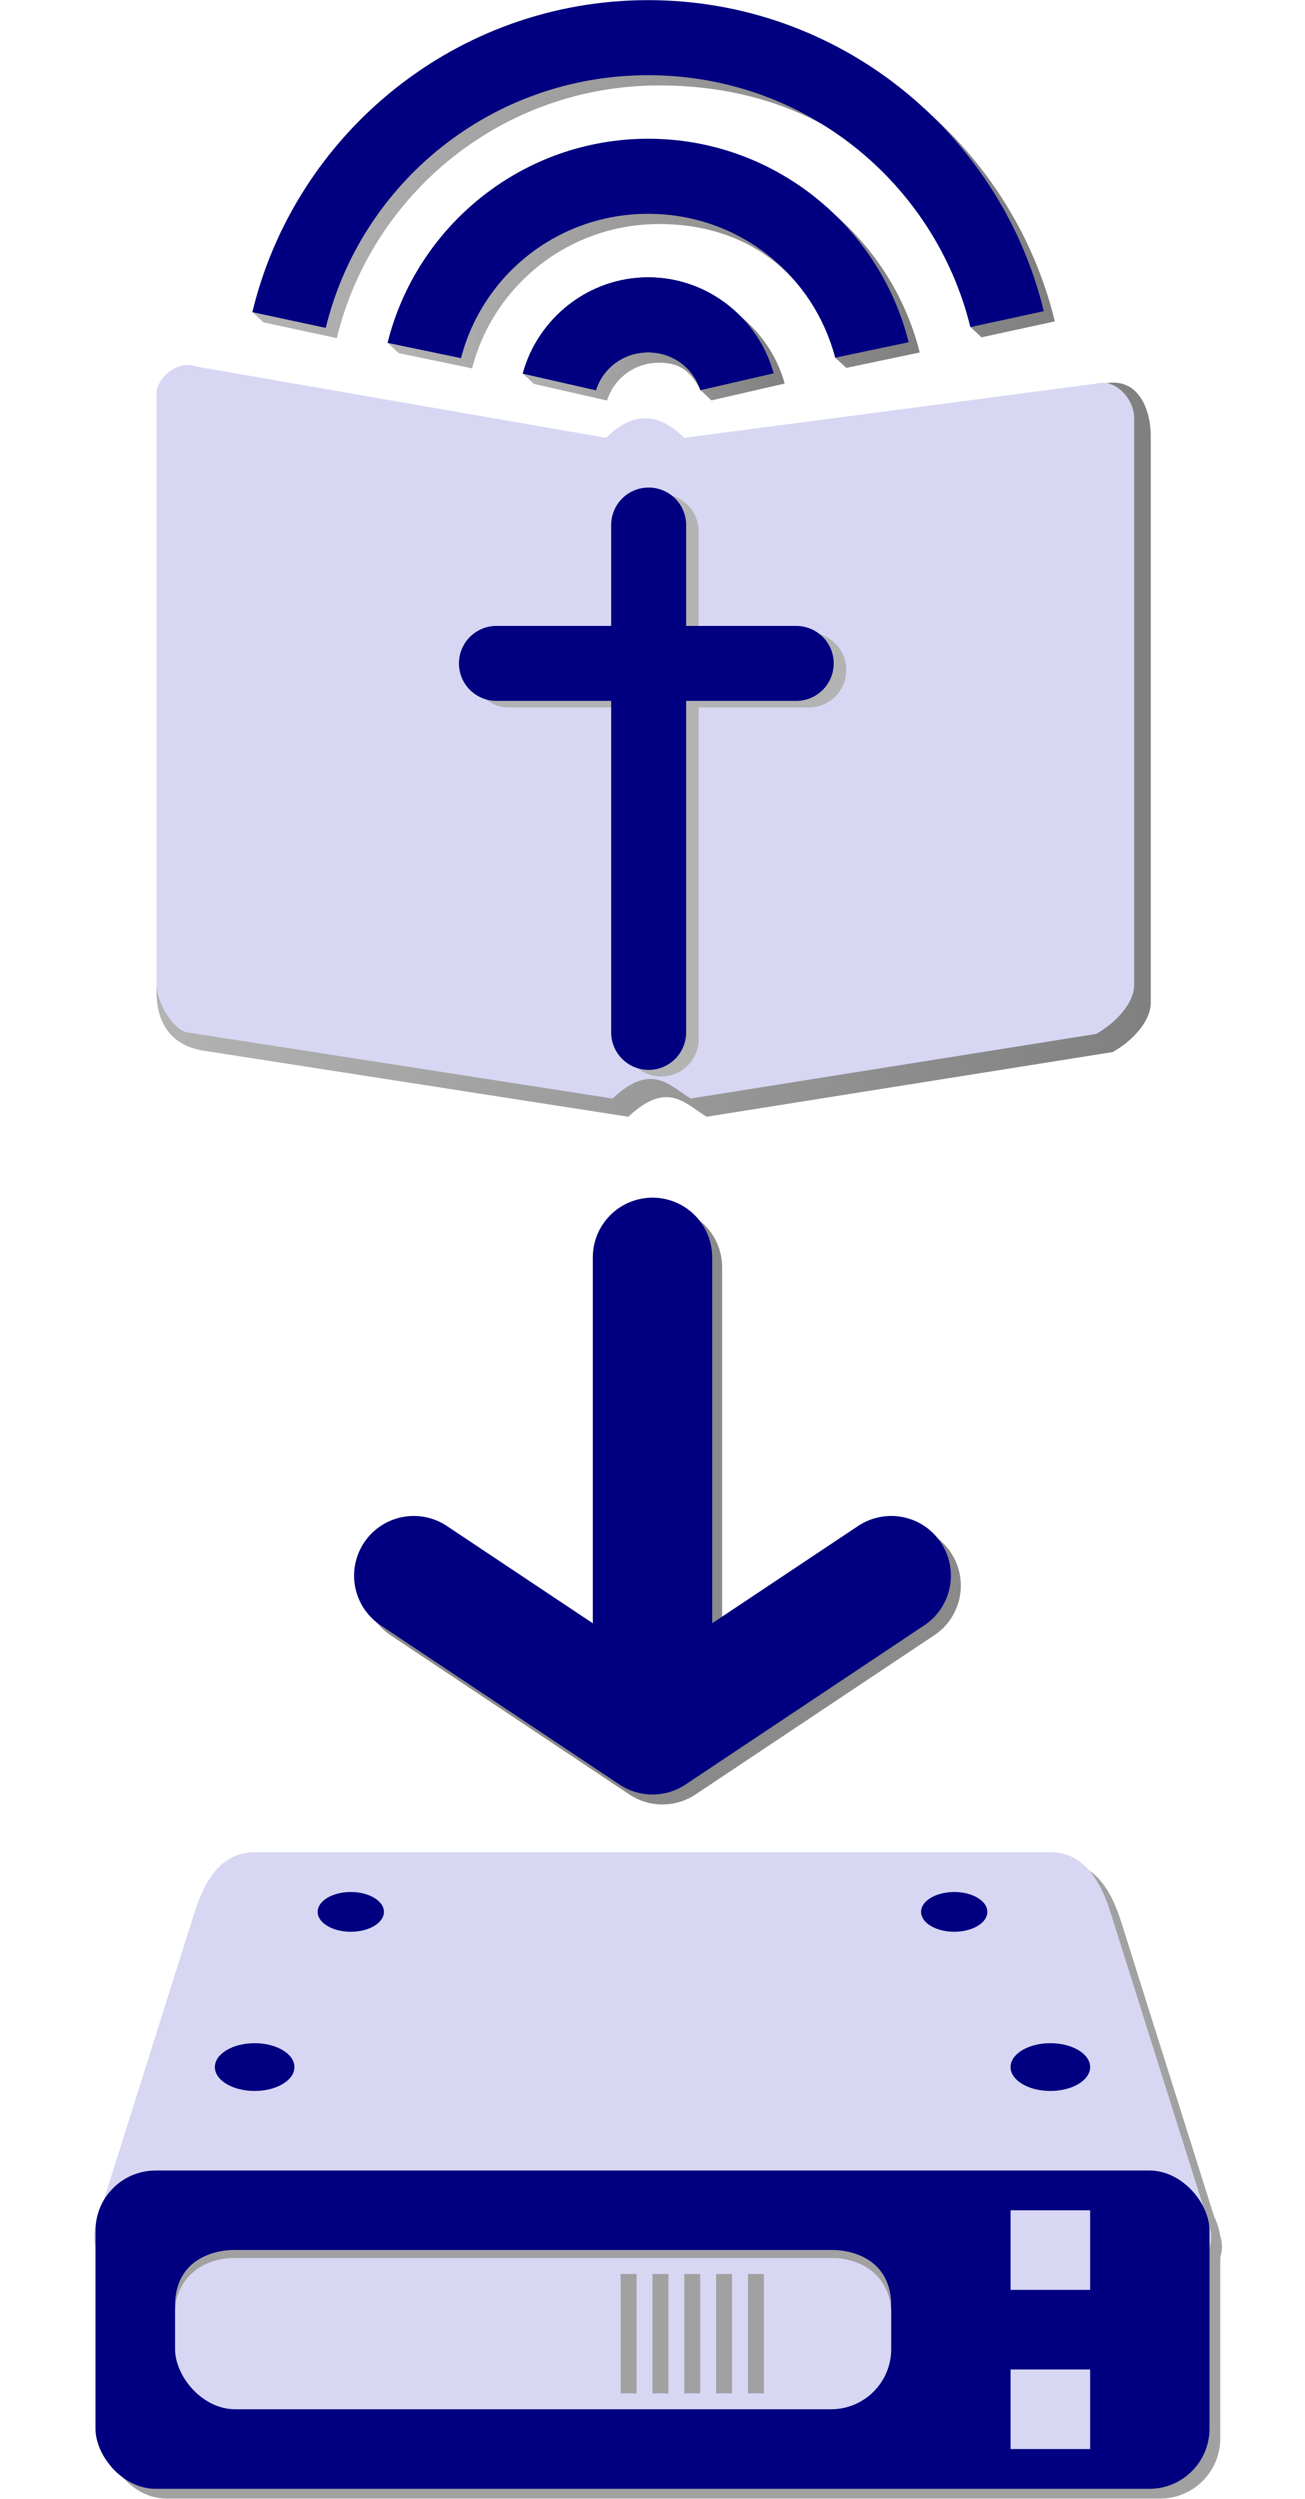 <?xml version="1.0" encoding="UTF-8" standalone="no"?>
<!-- Created with Inkscape (http://www.inkscape.org/) -->

<svg
   width="164"
   height="314"
   viewBox="0 0 43.392 83.079"
   version="1.1"
   id="svg5"
   inkscape:version="1.2 (dc2aedaf03, 2022-05-15)"
   sodipodi:docname="installImage.svg"
   inkscape:export-filename="C:\Users\pasto\Nextcloud\Documents\Python Workspace\Sermon Prep Database\resources\installImage.png"
   inkscape:export-xdpi="96"
   inkscape:export-ydpi="96"
   xmlns:inkscape="http://www.inkscape.org/namespaces/inkscape"
   xmlns:sodipodi="http://sodipodi.sourceforge.net/DTD/sodipodi-0.dtd"
   xmlns:xlink="http://www.w3.org/1999/xlink"
   xmlns="http://www.w3.org/2000/svg"
   xmlns:svg="http://www.w3.org/2000/svg"
   xmlns:rdf="http://www.w3.org/1999/02/22-rdf-syntax-ns#"
   xmlns:cc="http://creativecommons.org/ns#"
   xmlns:dc="http://purl.org/dc/elements/1.1/">
  <sodipodi:namedview
     id="namedview7"
     pagecolor="#ffffff"
     bordercolor="#666666"
     borderopacity="1.0"
     inkscape:pageshadow="2"
     inkscape:pageopacity="0.0"
     inkscape:pagecheckerboard="0"
     inkscape:document-units="mm"
     showgrid="true"
     units="px"
     inkscape:zoom="2"
     inkscape:cx="35.5"
     inkscape:cy="156.5"
     inkscape:window-width="1920"
     inkscape:window-height="1009"
     inkscape:window-x="-8"
     inkscape:window-y="-8"
     inkscape:window-maximized="1"
     inkscape:current-layer="layer1"
     inkscape:snap-global="true"
     inkscape:snap-bbox="true"
     inkscape:bbox-paths="true"
     inkscape:snap-smooth-nodes="true"
     inkscape:showpageshadow="2"
     inkscape:deskcolor="#d1d1d1">
    <inkscape:grid
       type="xygrid"
       id="grid824" />
  </sodipodi:namedview>
  <defs
     id="defs2">
    <linearGradient
       inkscape:collect="always"
       id="linearGradient910">
      <stop
         style="stop-color:#b3b3b3;stop-opacity:1;"
         offset="0"
         id="stop906" />
      <stop
         style="stop-color:#808080;stop-opacity:1"
         offset="1"
         id="stop908" />
    </linearGradient>
    <clipPath
       clipPathUnits="userSpaceOnUse"
       id="clipPath1993">
      <path
         style="fill:none;stroke:#000000;stroke-width:0.265px;stroke-linecap:butt;stroke-linejoin:miter;stroke-opacity:1"
         d="M 25.135,17.198 -17.198,27.781 -59.531,17.198 V 2.646 h 84.667 z"
         id="path1995"
         sodipodi:nodetypes="cccccc"
         inkscape:connector-curvature="0" />
    </clipPath>
    <linearGradient
       inkscape:collect="always"
       xlink:href="#linearGradient910"
       id="linearGradient912"
       x1="46.699"
       y1="48.434"
       x2="207.041"
       y2="48.434"
       gradientUnits="userSpaceOnUse" />
    <linearGradient
       inkscape:collect="always"
       xlink:href="#linearGradient910"
       id="linearGradient920"
       x1="73.73"
       y1="65.301"
       x2="180.045"
       y2="65.301"
       gradientUnits="userSpaceOnUse" />
    <linearGradient
       inkscape:collect="always"
       xlink:href="#linearGradient910"
       id="linearGradient928"
       x1="100.713"
       y1="82.351"
       x2="153.043"
       y2="82.351"
       gradientUnits="userSpaceOnUse" />
    <linearGradient
       inkscape:collect="always"
       xlink:href="#linearGradient910"
       id="linearGradient936"
       x1="30.123"
       y1="164.198"
       x2="228.785"
       y2="164.198"
       gradientUnits="userSpaceOnUse" />
  </defs>
  <g
     inkscape:label="Layer 1"
     inkscape:groupmode="layer"
     id="layer1"
     transform="translate(0,15.346)">
    <g
       id="g1766">
      <path
         sodipodi:nodetypes="ccccc"
         inkscape:connector-curvature="0"
         d="m 22.027,42.664 1e-6,-15.875 m -7.938,10.583 7.938,5.292 7.937,-5.292"
         style="fill:none;stroke:#8a8a8a;stroke-width:3.969;stroke-linecap:round;stroke-linejoin:round;stroke-miterlimit:4;stroke-dasharray:none;stroke-opacity:1"
         id="path963" />
      <g
         id="g892"
         transform="matrix(0.628,0,0,0.628,8.074,-17.755)">
        <g
           transform="translate(-12.555)"
           id="g867">
          <path
             style="fill:url(#linearGradient936);fill-opacity:1;stroke:none;stroke-width:15;stroke-linecap:round;stroke-linejoin:miter;stroke-miterlimit:4;stroke-dasharray:none;stroke-opacity:1"
             d="M 39.5,90.816 C 36.151,90.696 33.222,94.003 33.156,96.5 L 30.13,211.903 C 30.021,216.044 31,223 39.482,224.379 l 84.918,13.203 c 7.847,-7.351 11.351,-2.569 15.646,0 l 81.146,-12.926 c 3.68,-2.07 7.592,-5.982 7.592,-9.857 V 101.426 C 228.785,97.414 227,90 220,91 l -81.23,14.381 c -5.129,-5.062 -10.34,-5.367 -15.646,0 L 40.949,91.09 C 40.464,90.92 39.978,90.834 39.5,90.816 Z"
             transform="scale(0.265)"
             id="path859-4"
             inkscape:connector-curvature="0"
             sodipodi:nodetypes="sssccccccccccs" />
          <path
             style="fill:#d7d7f4;stroke:none;stroke-width:3.969;stroke-linecap:round;stroke-linejoin:miter;stroke-miterlimit:4;stroke-dasharray:none;stroke-opacity:1"
             d="m 7.987,55.933 v -31.267 c 1e-7,-0.755 1.035,-1.79 2.062,-1.432 l 21.742,3.781 c 1.404,-1.42 2.783,-1.339 4.14,0 l 21.839,-2.873 c 0.943,-0.27 1.978,0.765 1.978,1.827 v 29.997 c 10e-7,1.025 -1.035,2.06 -2.009,2.608 l -21.47,3.42 c -1.137,-0.68 -2.064,-1.945 -4.14,0 L 9.66,58.501 C 8.996,58.473 7.987,57.029 7.987,55.933 Z"
             id="path859"
             sodipodi:nodetypes="ccccccccccccc"
             inkscape:connector-curvature="0" />
        </g>
        <g
           transform="translate(-13.241)"
           id="g849">
          <g
             id="g1247-3"
             style="fill:#b3b3b3;stroke:#b3b3b3;stroke-width:4.3;stroke-miterlimit:4;stroke-dasharray:none"
             transform="matrix(0.923,0,0,0.923,4.133,6.339)">
            <path
               inkscape:connector-curvature="0"
               style="fill:#b3b3b3;stroke:#b3b3b3;stroke-width:4.3;stroke-linecap:round;stroke-linejoin:miter;stroke-miterlimit:4;stroke-dasharray:none;stroke-opacity:1"
               d="M 33.867,56.885 V 27.781"
               id="path2609-8" />
            <path
               inkscape:connector-curvature="0"
               style="fill:#b3b3b3;stroke:#b3b3b3;stroke-width:4.3;stroke-linecap:round;stroke-linejoin:miter;stroke-miterlimit:4;stroke-dasharray:none;stroke-opacity:1"
               d="M 25.135,35.719 H 42.333"
               id="path2611-3" />
          </g>
          <g
             id="g1247"
             style="stroke:#000080;stroke-width:4.3;stroke-miterlimit:4;stroke-dasharray:none"
             transform="matrix(0.923,0,0,0.923,3.469,5.989)">
            <path
               style="fill:none;stroke:#000080;stroke-width:4.3;stroke-linecap:round;stroke-linejoin:miter;stroke-miterlimit:4;stroke-dasharray:none;stroke-opacity:1"
               d="M 33.867,56.885 V 27.781"
               id="path2609"
               inkscape:connector-curvature="0" />
            <path
               style="fill:none;stroke:#000080;stroke-width:4.3;stroke-linecap:round;stroke-linejoin:miter;stroke-miterlimit:4;stroke-dasharray:none;stroke-opacity:1"
               d="M 25.135,35.719 H 42.333"
               id="path2611"
               inkscape:connector-curvature="0" />
          </g>
        </g>
        <g
           transform="translate(-12.458)"
           id="g863">
          <g
             id="g896"
             style="fill:#b3b3b3"
             transform="translate(0.586,0.226)">
            <path
               style="color:#000000;font-style:normal;font-variant:normal;font-weight:normal;font-stretch:normal;font-size:medium;line-height:normal;font-family:sans-serif;font-variant-ligatures:normal;font-variant-position:normal;font-variant-caps:normal;font-variant-numeric:normal;font-variant-alternates:normal;font-feature-settings:normal;text-indent:0;text-align:start;text-decoration:none;text-decoration-line:none;text-decoration-style:solid;text-decoration-color:#000000;letter-spacing:normal;word-spacing:normal;text-transform:none;writing-mode:lr-tb;direction:ltr;text-orientation:mixed;dominant-baseline:auto;baseline-shift:baseline;text-anchor:start;white-space:normal;shape-padding:0;clip-rule:nonzero;display:inline;overflow:visible;visibility:visible;opacity:1;isolation:auto;mix-blend-mode:normal;color-interpolation:sRGB;color-interpolation-filters:linearRGB;solid-color:#000000;solid-opacity:1;fill:url(#linearGradient920);fill-opacity:1;fill-rule:nonzero;stroke:none;stroke-width:15;stroke-linecap:round;stroke-linejoin:miter;stroke-miterlimit:4;stroke-dasharray:none;stroke-dashoffset:0;stroke-opacity:1;color-rendering:auto;image-rendering:auto;shape-rendering:auto;text-rendering:auto;enable-background:accumulate"
               d="m 128.002,43.383 c -24.682,0 -54.272,38.726 -54.272,38.726 l 2.2,2.057 14.672,3.053 c 4.315,-16.641 19.361,-28.84 37.4,-28.84 17.356,0 30.408,9.689 35.149,26.622 0.006,0.022 0.005,0.078 0.005,0.078 l 2.219,2.048 14.67,-3.092 c -5.838,-23.299 -26.982,-40.652 -52.043,-40.652 z"
               id="path886"
               transform="scale(0.265)"
               inkscape:connector-curvature="0"
               sodipodi:nodetypes="scccsscccs" />
            <path
               style="color:#000000;font-style:normal;font-variant:normal;font-weight:normal;font-stretch:normal;font-size:medium;line-height:normal;font-family:sans-serif;font-variant-ligatures:normal;font-variant-position:normal;font-variant-caps:normal;font-variant-numeric:normal;font-variant-alternates:normal;font-feature-settings:normal;text-indent:0;text-align:start;text-decoration:none;text-decoration-line:none;text-decoration-style:solid;text-decoration-color:#000000;letter-spacing:normal;word-spacing:normal;text-transform:none;writing-mode:lr-tb;direction:ltr;text-orientation:mixed;dominant-baseline:auto;baseline-shift:baseline;text-anchor:start;white-space:normal;shape-padding:0;clip-rule:nonzero;display:inline;overflow:visible;visibility:visible;opacity:1;isolation:auto;mix-blend-mode:normal;color-interpolation:sRGB;color-interpolation-filters:linearRGB;solid-color:#000000;solid-opacity:1;fill:#b3b3b3;fill-opacity:1;fill-rule:nonzero;stroke:none;stroke-width:15;stroke-linecap:round;stroke-linejoin:miter;stroke-miterlimit:4;stroke-dasharray:none;stroke-dashoffset:0;stroke-opacity:1;color-rendering:auto;image-rendering:auto;shape-rendering:auto;text-rendering:auto;enable-background:accumulate"
               d="m 128.002,71.072 c -11.925,0 -22.067,8.204 -25.059,19.232 l 14.621,3.324 c 1.403,-4.429 5.489,-7.562 10.438,-7.562 4.939,0 9.013,3.122 10.422,7.537 l 14.619,-3.361 C 150.029,79.246 139.904,71.072 128.002,71.072 Z"
               transform="scale(0.265)"
               id="path888"
               inkscape:connector-curvature="0" />
            <g
               id="g894"
               style="fill:#b3b3b3">
              <path
                 id="path890"
                 transform="scale(0.265)"
                 d="m 128.002,15.693 c -37.858,0 -81.303,60.276 -81.303,60.276 l 2.217,2.058 14.66,3.146 C 70.659,52.146 96.746,30.689 128.002,30.689 c 30.344,0 54.656,16.801 62.096,48.042 0.017,0.072 0.076,0.213 0.076,0.213 l 2.209,2.069 14.658,-3.184 C 198.384,42.227 166.222,15.693 128.002,15.693 Z"
                 style="color:#000000;font-style:normal;font-variant:normal;font-weight:normal;font-stretch:normal;font-size:medium;line-height:normal;font-family:sans-serif;font-variant-ligatures:normal;font-variant-position:normal;font-variant-caps:normal;font-variant-numeric:normal;font-variant-alternates:normal;font-feature-settings:normal;text-indent:0;text-align:start;text-decoration:none;text-decoration-line:none;text-decoration-style:solid;text-decoration-color:#000000;letter-spacing:normal;word-spacing:normal;text-transform:none;writing-mode:lr-tb;direction:ltr;text-orientation:mixed;dominant-baseline:auto;baseline-shift:baseline;text-anchor:start;white-space:normal;shape-padding:0;clip-rule:nonzero;display:inline;overflow:visible;visibility:visible;opacity:1;isolation:auto;mix-blend-mode:normal;color-interpolation:sRGB;color-interpolation-filters:linearRGB;solid-color:#000000;solid-opacity:1;fill:url(#linearGradient912);fill-opacity:1;fill-rule:nonzero;stroke:none;stroke-width:15;stroke-linecap:round;stroke-linejoin:miter;stroke-miterlimit:4;stroke-dasharray:none;stroke-dashoffset:0;stroke-opacity:1;color-rendering:auto;image-rendering:auto;shape-rendering:auto;text-rendering:auto;enable-background:accumulate"
                 inkscape:connector-curvature="0"
                 sodipodi:nodetypes="scccsscccs" />
              <path
                 transform="scale(0.265)"
                 style="color:#000000;font-style:normal;font-variant:normal;font-weight:normal;font-stretch:normal;font-size:medium;line-height:normal;font-family:sans-serif;font-variant-ligatures:normal;font-variant-position:normal;font-variant-caps:normal;font-variant-numeric:normal;font-variant-alternates:normal;font-feature-settings:normal;text-indent:0;text-align:start;text-decoration:none;text-decoration-line:none;text-decoration-style:solid;text-decoration-color:#000000;letter-spacing:normal;word-spacing:normal;text-transform:none;writing-mode:lr-tb;direction:ltr;text-orientation:mixed;dominant-baseline:auto;baseline-shift:baseline;text-anchor:start;white-space:normal;shape-padding:0;clip-rule:nonzero;display:inline;overflow:visible;visibility:visible;opacity:1;isolation:auto;mix-blend-mode:normal;color-interpolation:sRGB;color-interpolation-filters:linearRGB;solid-color:#000000;solid-opacity:1;fill:url(#linearGradient928);fill-opacity:1;fill-rule:nonzero;stroke:none;stroke-width:15;stroke-linecap:round;stroke-linejoin:miter;stroke-miterlimit:4;stroke-dasharray:none;stroke-dashoffset:0;stroke-opacity:1;color-rendering:auto;image-rendering:auto;shape-rendering:auto;text-rendering:auto;enable-background:accumulate"
                 d="m 128.002,71.072 c -11.542,0 -27.289,17.161 -27.289,17.161 l 2.231,2.071 14.621,3.324 c 1.403,-4.429 5.489,-7.562 10.438,-7.562 4.286,0 6.418,1.959 8.225,5.466 l 2.197,2.071 14.619,-3.361 C 150.029,79.246 139.904,71.072 128.002,71.072 Z"
                 id="path892"
                 inkscape:connector-curvature="0"
                 sodipodi:nodetypes="scccscccs" />
            </g>
          </g>
          <g
             id="g884"
             transform="translate(0,-0.316)">
            <path
               transform="scale(0.265)"
               id="path866"
               d="m 128.002,43.383 c -25.108,0 -46.28,17.419 -52.072,40.783 l 14.672,3.053 c 4.315,-16.641 19.361,-28.84 37.4,-28.84 18.006,0 33.028,12.154 37.373,28.748 l 14.67,-3.092 C 174.207,60.736 153.063,43.383 128.002,43.383 Z"
               style="color:#000000;font-style:normal;font-variant:normal;font-weight:normal;font-stretch:normal;font-size:medium;line-height:normal;font-family:sans-serif;font-variant-ligatures:normal;font-variant-position:normal;font-variant-caps:normal;font-variant-numeric:normal;font-variant-alternates:normal;font-feature-settings:normal;text-indent:0;text-align:start;text-decoration:none;text-decoration-line:none;text-decoration-style:solid;text-decoration-color:#000000;letter-spacing:normal;word-spacing:normal;text-transform:none;writing-mode:lr-tb;direction:ltr;text-orientation:mixed;dominant-baseline:auto;baseline-shift:baseline;text-anchor:start;white-space:normal;shape-padding:0;clip-rule:nonzero;display:inline;overflow:visible;visibility:visible;opacity:1;isolation:auto;mix-blend-mode:normal;color-interpolation:sRGB;color-interpolation-filters:linearRGB;solid-color:#000000;solid-opacity:1;fill:#000080;fill-opacity:1;fill-rule:nonzero;stroke:none;stroke-width:15;stroke-linecap:round;stroke-linejoin:miter;stroke-miterlimit:4;stroke-dasharray:none;stroke-dashoffset:0;stroke-opacity:1;color-rendering:auto;image-rendering:auto;shape-rendering:auto;text-rendering:auto;enable-background:accumulate"
               inkscape:connector-curvature="0" />
            <path
               id="path862"
               transform="scale(0.265)"
               d="m 128.002,71.072 c -11.925,0 -22.067,8.204 -25.059,19.232 l 14.621,3.324 c 1.403,-4.429 5.489,-7.562 10.438,-7.562 4.939,0 9.013,3.122 10.422,7.537 l 14.619,-3.361 C 150.029,79.246 139.904,71.072 128.002,71.072 Z"
               style="color:#000000;font-style:normal;font-variant:normal;font-weight:normal;font-stretch:normal;font-size:medium;line-height:normal;font-family:sans-serif;font-variant-ligatures:normal;font-variant-position:normal;font-variant-caps:normal;font-variant-numeric:normal;font-variant-alternates:normal;font-feature-settings:normal;text-indent:0;text-align:start;text-decoration:none;text-decoration-line:none;text-decoration-style:solid;text-decoration-color:#000000;letter-spacing:normal;word-spacing:normal;text-transform:none;writing-mode:lr-tb;direction:ltr;text-orientation:mixed;dominant-baseline:auto;baseline-shift:baseline;text-anchor:start;white-space:normal;shape-padding:0;clip-rule:nonzero;display:inline;overflow:visible;visibility:visible;opacity:1;isolation:auto;mix-blend-mode:normal;color-interpolation:sRGB;color-interpolation-filters:linearRGB;solid-color:#000000;solid-opacity:1;fill:#000080;fill-opacity:1;fill-rule:nonzero;stroke:none;stroke-width:15;stroke-linecap:round;stroke-linejoin:miter;stroke-miterlimit:4;stroke-dasharray:none;stroke-dashoffset:0;stroke-opacity:1;color-rendering:auto;image-rendering:auto;shape-rendering:auto;text-rendering:auto;enable-background:accumulate"
               inkscape:connector-curvature="0" />
            <g
               id="g871">
              <path
                 style="color:#000000;font-style:normal;font-variant:normal;font-weight:normal;font-stretch:normal;font-size:medium;line-height:normal;font-family:sans-serif;font-variant-ligatures:normal;font-variant-position:normal;font-variant-caps:normal;font-variant-numeric:normal;font-variant-alternates:normal;font-feature-settings:normal;text-indent:0;text-align:start;text-decoration:none;text-decoration-line:none;text-decoration-style:solid;text-decoration-color:#000000;letter-spacing:normal;word-spacing:normal;text-transform:none;writing-mode:lr-tb;direction:ltr;text-orientation:mixed;dominant-baseline:auto;baseline-shift:baseline;text-anchor:start;white-space:normal;shape-padding:0;clip-rule:nonzero;display:inline;overflow:visible;visibility:visible;opacity:1;isolation:auto;mix-blend-mode:normal;color-interpolation:sRGB;color-interpolation-filters:linearRGB;solid-color:#000000;solid-opacity:1;fill:#000080;fill-opacity:1;fill-rule:nonzero;stroke:none;stroke-width:15;stroke-linecap:round;stroke-linejoin:miter;stroke-miterlimit:4;stroke-dasharray:none;stroke-dashoffset:0;stroke-opacity:1;color-rendering:auto;image-rendering:auto;shape-rendering:auto;text-rendering:auto;enable-background:accumulate"
                 d="m 128.002,15.693 c -38.291,0 -70.5,26.631 -79.086,62.334 l 14.66,3.146 C 70.659,52.146 96.746,30.689 128.002,30.689 c 31.198,0 57.242,21.378 64.381,50.324 l 14.658,-3.184 C 198.384,42.227 166.222,15.693 128.002,15.693 Z"
                 transform="scale(0.265)"
                 id="path870"
                 inkscape:connector-curvature="0" />
              <path
                 id="path867"
                 d="m 128.002,71.072 c -11.925,0 -22.067,8.204 -25.059,19.232 l 14.621,3.324 c 1.403,-4.429 5.489,-7.562 10.438,-7.562 4.939,0 9.013,3.122 10.422,7.537 l 14.619,-3.361 C 150.029,79.246 139.904,71.072 128.002,71.072 Z"
                 style="color:#000000;font-style:normal;font-variant:normal;font-weight:normal;font-stretch:normal;font-size:medium;line-height:normal;font-family:sans-serif;font-variant-ligatures:normal;font-variant-position:normal;font-variant-caps:normal;font-variant-numeric:normal;font-variant-alternates:normal;font-feature-settings:normal;text-indent:0;text-align:start;text-decoration:none;text-decoration-line:none;text-decoration-style:solid;text-decoration-color:#000000;letter-spacing:normal;word-spacing:normal;text-transform:none;writing-mode:lr-tb;direction:ltr;text-orientation:mixed;dominant-baseline:auto;baseline-shift:baseline;text-anchor:start;white-space:normal;shape-padding:0;clip-rule:nonzero;display:inline;overflow:visible;visibility:visible;opacity:1;isolation:auto;mix-blend-mode:normal;color-interpolation:sRGB;color-interpolation-filters:linearRGB;solid-color:#000000;solid-opacity:1;fill:#000080;fill-opacity:1;fill-rule:nonzero;stroke:none;stroke-width:15;stroke-linecap:round;stroke-linejoin:miter;stroke-miterlimit:4;stroke-dasharray:none;stroke-dashoffset:0;stroke-opacity:1;color-rendering:auto;image-rendering:auto;shape-rendering:auto;text-rendering:auto;enable-background:accumulate"
                 transform="scale(0.265)"
                 inkscape:connector-curvature="0" />
            </g>
          </g>
        </g>
      </g>
      <g
         id="g1172">
        <g
           transform="translate(-7.05,-13.235)"
           id="g1152">
          <path
             sodipodi:nodetypes="sssssssss"
             inkscape:connector-curvature="0"
             id="path1148"
             d="m 15.875,59.796 h 26.458 c 1.108,0 1.667,0.943 2,2 L 47.625,72.231 c 0.333,1.057 -0.892,2 -2,2 H 12.583 c -1.108,0 -2.333,-0.943 -2,-2 L 13.875,61.796 C 14.208,60.739 14.767,59.796 15.875,59.796 Z"
             style="opacity:1;fill:#a1a1a1;fill-opacity:1;stroke:none;stroke-width:3.969;stroke-linecap:round;stroke-linejoin:round;stroke-miterlimit:4;stroke-dasharray:none;stroke-dashoffset:0;stroke-opacity:1;paint-order:normal" />
          <rect
             ry="2"
             rx="2"
             y="70.379"
             x="10.583"
             height="10.583"
             width="37.042"
             id="rect1146"
             style="opacity:1;fill:#a1a1a1;fill-opacity:1;stroke:none;stroke-width:3.969;stroke-linecap:round;stroke-linejoin:round;stroke-miterlimit:4;stroke-dasharray:none;stroke-dashoffset:0;stroke-opacity:1;paint-order:normal" />
        </g>
        <path
           sodipodi:nodetypes="sssssssss"
           inkscape:connector-curvature="0"
           id="rect898"
           d="M 8.467,46.236 H 34.925 c 1.108,0 1.667,0.943 2,2 l 3.292,10.435 c 0.333,1.057 -0.892,2 -2,2 H 5.175 c -1.108,0 -2.333,-0.943 -2,-2 L 6.467,48.236 C 6.8,47.179 7.359,46.236 8.467,46.236 Z"
           style="opacity:1;fill:#d7d7f4;fill-opacity:1;stroke:none;stroke-width:3.969;stroke-linecap:round;stroke-linejoin:round;stroke-miterlimit:4;stroke-dasharray:none;stroke-dashoffset:0;stroke-opacity:1;paint-order:normal" />
        <rect
           ry="2"
           rx="2"
           y="56.819"
           x="3.175"
           height="10.583"
           width="37.042"
           id="rect894"
           style="opacity:1;fill:#000080;fill-opacity:1;stroke:none;stroke-width:3.969;stroke-linecap:round;stroke-linejoin:round;stroke-miterlimit:4;stroke-dasharray:none;stroke-dashoffset:0;stroke-opacity:1;paint-order:normal" />
        <ellipse
           ry="0.794"
           rx="1.323"
           cy="53.38"
           cx="8.467"
           id="path904"
           style="opacity:1;fill:#000080;fill-opacity:1;stroke:none;stroke-width:3.074;stroke-linecap:round;stroke-linejoin:round;stroke-miterlimit:4;stroke-dasharray:none;stroke-dashoffset:0;stroke-opacity:1;paint-order:normal" />
        <ellipse
           style="opacity:1;fill:#000080;fill-opacity:1;stroke:none;stroke-width:3.074;stroke-linecap:round;stroke-linejoin:round;stroke-miterlimit:4;stroke-dasharray:none;stroke-dashoffset:0;stroke-opacity:1;paint-order:normal"
           id="ellipse906"
           cx="34.925"
           cy="53.38"
           rx="1.323"
           ry="0.794" />
        <ellipse
           ry="0.661"
           rx="1.102"
           cy="48.22"
           cx="31.728"
           id="ellipse908"
           style="opacity:1;fill:#000080;fill-opacity:1;stroke:none;stroke-width:2.562;stroke-linecap:round;stroke-linejoin:round;stroke-miterlimit:4;stroke-dasharray:none;stroke-dashoffset:0;stroke-opacity:1;paint-order:normal" />
        <ellipse
           style="opacity:1;fill:#000080;fill-opacity:1;stroke:none;stroke-width:2.562;stroke-linecap:round;stroke-linejoin:round;stroke-miterlimit:4;stroke-dasharray:none;stroke-dashoffset:0;stroke-opacity:1;paint-order:normal"
           id="ellipse910"
           cx="11.664"
           cy="48.22"
           rx="1.102"
           ry="0.661" />
        <rect
           ry="2"
           rx="2"
           y="59.465"
           x="5.821"
           height="5.292"
           width="23.812"
           id="rect912"
           style="opacity:1;fill:#d7d7f4;fill-opacity:1;stroke:none;stroke-width:3.969;stroke-linecap:round;stroke-linejoin:round;stroke-miterlimit:4;stroke-dasharray:none;stroke-dashoffset:0;stroke-opacity:1;paint-order:normal" />
        <path
           inkscape:connector-curvature="0"
           id="path914"
           d="m 33.602,58.142 h 2.646 v 2.646 h -2.646 z"
           style="fill:#d7d7f4;fill-opacity:1;stroke:none;stroke-width:0.265px;stroke-linecap:butt;stroke-linejoin:miter;stroke-opacity:1" />
        <path
           style="fill:#d7d7f4;fill-opacity:1;stroke:none;stroke-width:0.265px;stroke-linecap:butt;stroke-linejoin:miter;stroke-opacity:1"
           d="m 33.602,63.434 h 2.646 v 2.646 h -2.646 z"
           id="path916"
           inkscape:connector-curvature="0" />
        <path
           sodipodi:nodetypes="ccccccc"
           inkscape:connector-curvature="0"
           id="path918"
           d="m 5.821,61.317 c 0.265,-1.587 1.852,-1.587 1.852,-1.587 H 27.781 c 0,0 1.587,0 1.852,1.587 0,-1.852 -1.852,-1.852 -1.852,-1.852 H 7.673 c 0,0 -1.852,0 -1.852,1.852 z"
           style="fill:#a1a1a1;fill-opacity:1;stroke:none;stroke-width:0.265px;stroke-linecap:butt;stroke-linejoin:miter;stroke-opacity:1" />
        <path
           inkscape:connector-curvature="0"
           id="path920"
           d="m 21.696,60.259 v 3.969 H 22.225 v -3.969 z"
           style="fill:#a1a1a1;fill-opacity:1;stroke:none;stroke-width:0.265px;stroke-linecap:butt;stroke-linejoin:miter;stroke-opacity:1" />
        <path
           style="fill:#a1a1a1;fill-opacity:1;stroke:none;stroke-width:0.265px;stroke-linecap:butt;stroke-linejoin:miter;stroke-opacity:1"
           d="m 22.754,60.259 v 3.969 h 0.529 v -3.969 z"
           id="path922"
           inkscape:connector-curvature="0" />
        <path
           inkscape:connector-curvature="0"
           id="path924"
           d="m 23.812,60.259 v 3.969 h 0.529 v -3.969 z"
           style="fill:#a1a1a1;fill-opacity:1;stroke:none;stroke-width:0.265px;stroke-linecap:butt;stroke-linejoin:miter;stroke-opacity:1" />
        <path
           style="fill:#a1a1a1;fill-opacity:1;stroke:none;stroke-width:0.265px;stroke-linecap:butt;stroke-linejoin:miter;stroke-opacity:1"
           d="m 24.871,60.259 v 3.969 h 0.529 v -3.969 z"
           id="path926"
           inkscape:connector-curvature="0" />
        <path
           inkscape:connector-curvature="0"
           id="path928"
           d="m 20.637,60.259 v 3.969 h 0.529 v -3.969 z"
           style="fill:#a1a1a1;fill-opacity:1;stroke:none;stroke-width:0.265px;stroke-linecap:butt;stroke-linejoin:miter;stroke-opacity:1" />
      </g>
      <path
         id="path960"
         style="fill:none;stroke:#000080;stroke-width:3.969;stroke-linecap:round;stroke-linejoin:round;stroke-miterlimit:4;stroke-dasharray:none;stroke-opacity:1"
         d="m 21.696,42.333 1e-6,-15.875 m -7.938,10.583 7.938,5.292 7.937,-5.292"
         inkscape:connector-curvature="0"
         sodipodi:nodetypes="ccccc" />
      <g
         id="g1127" />
    </g>
  </g>
</svg>
